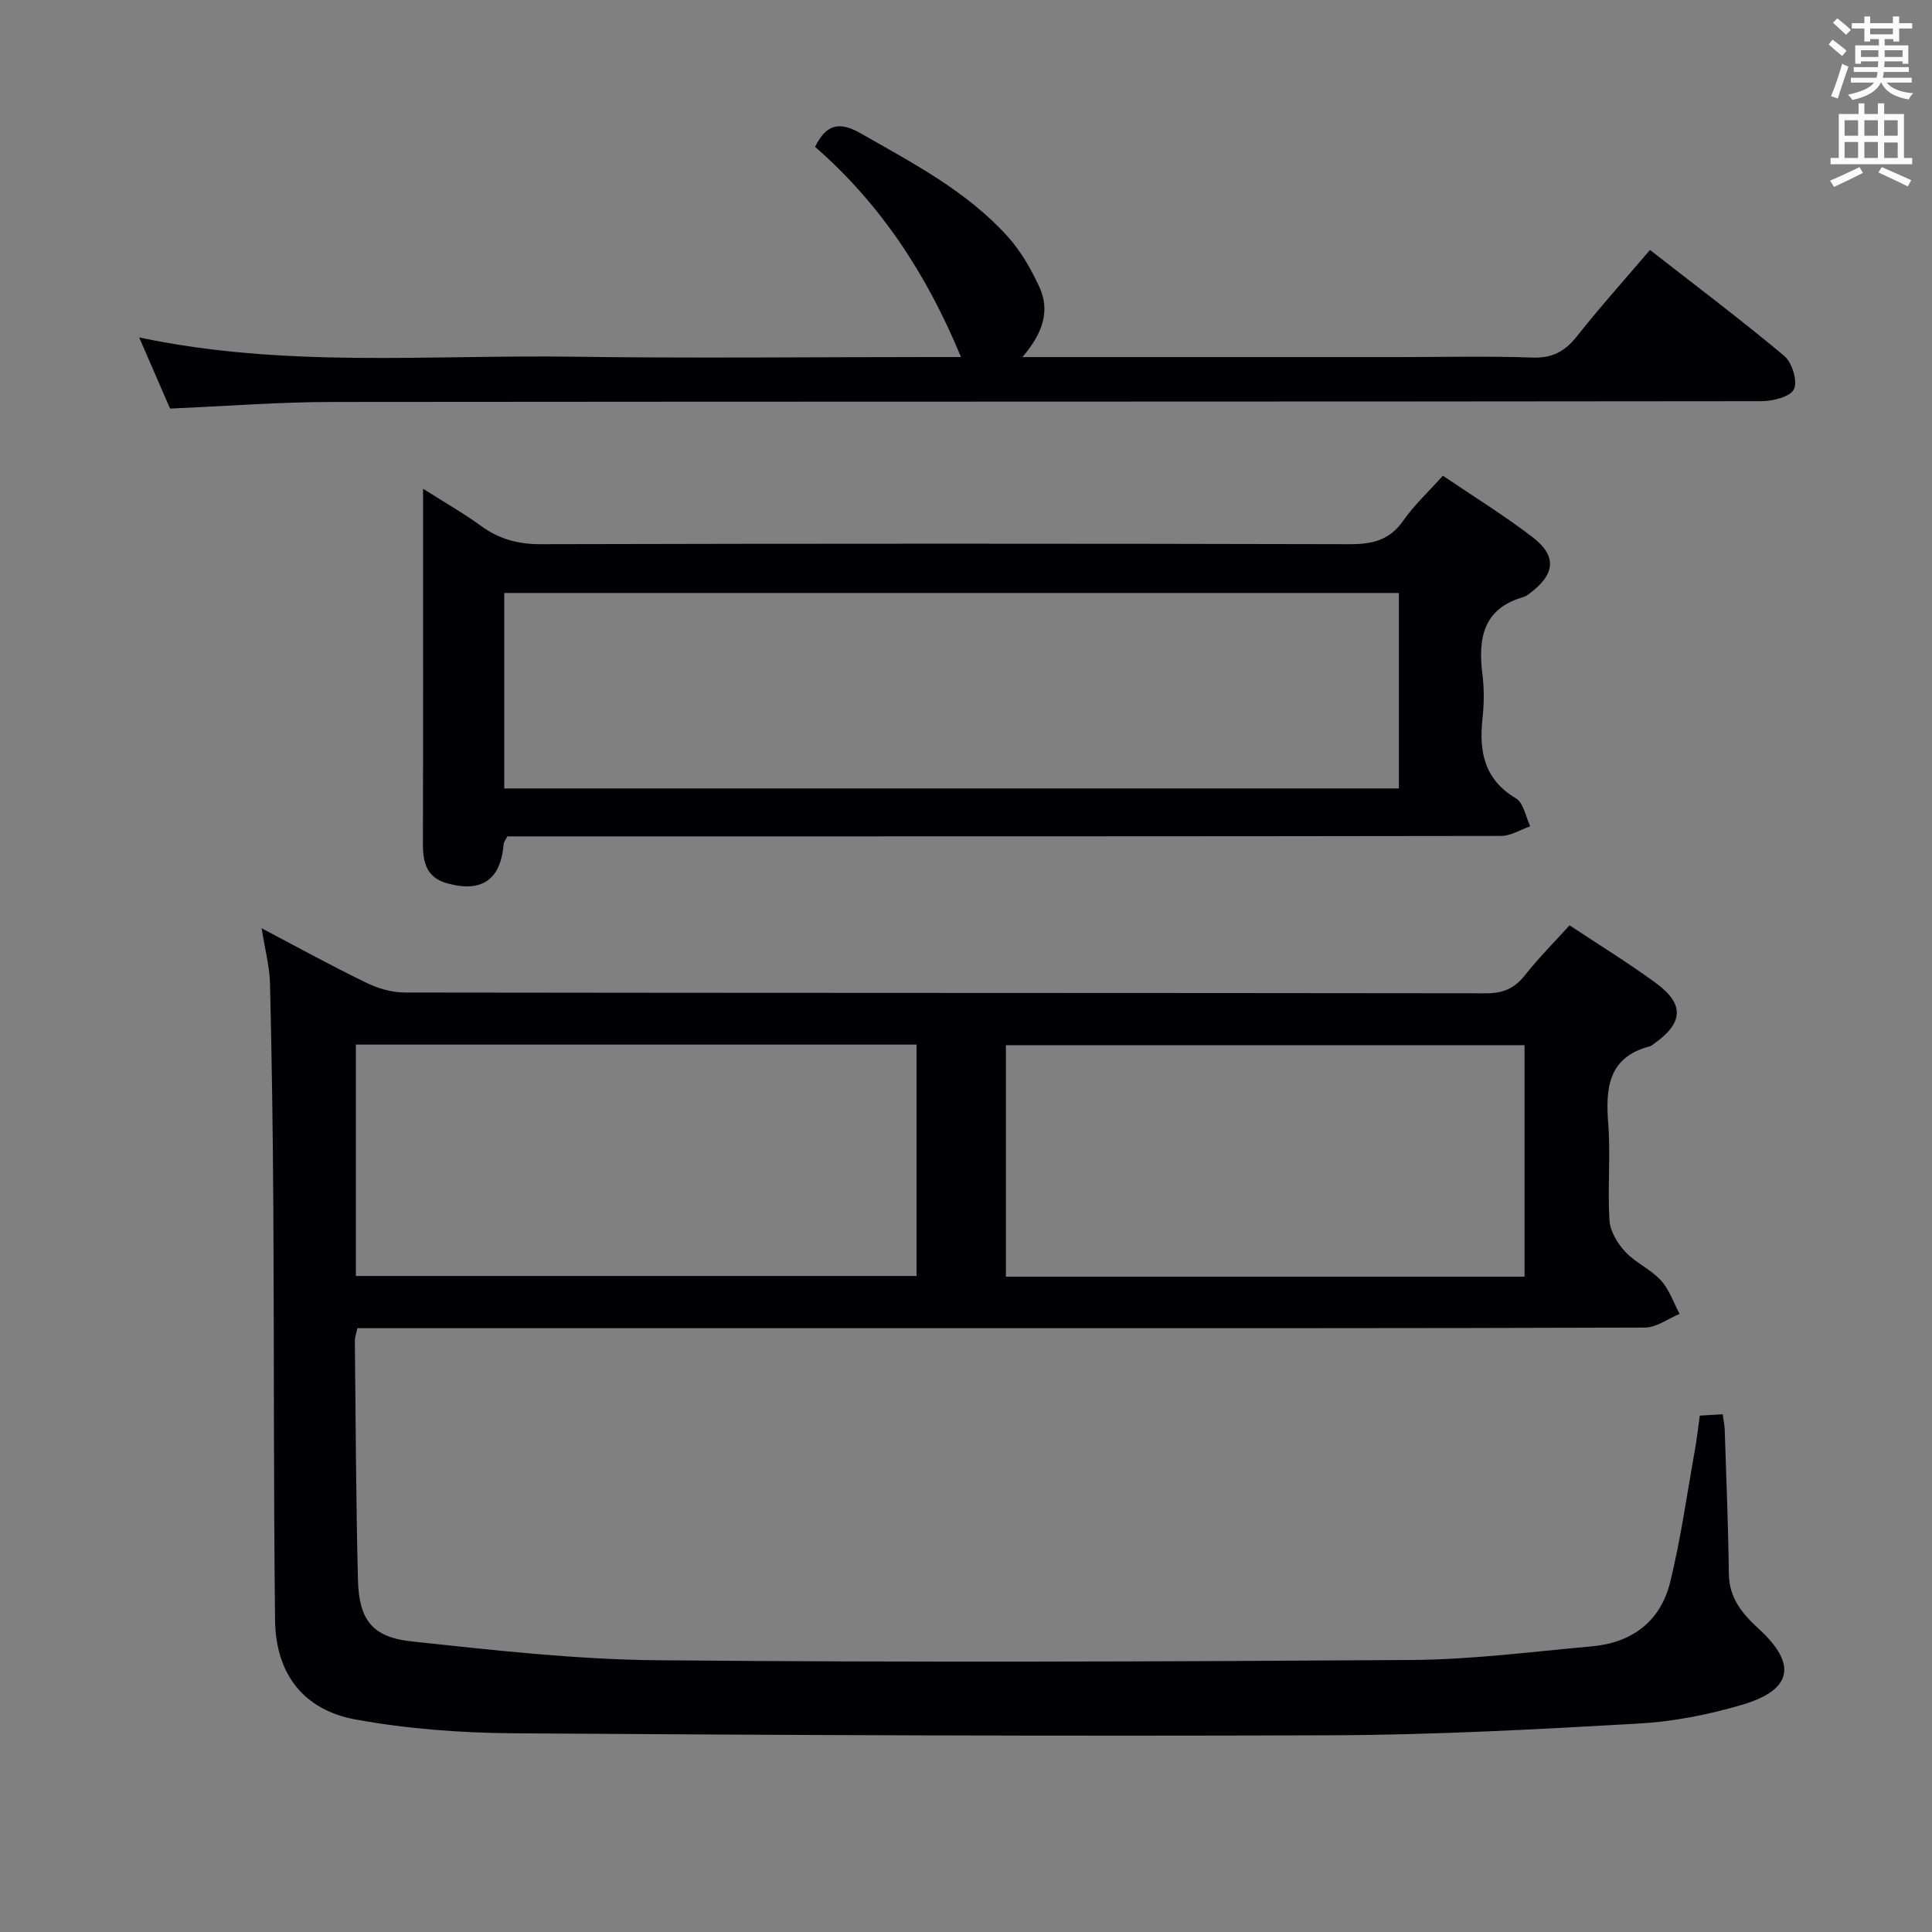 <svg enable-background="new 0 0 400 400" viewBox="0 0 400 400" xmlns="http://www.w3.org/2000/svg"><rect x="0" y="0" width="400" height="400" fill="#808080" stroke="none"/><g fill="#010105"><path d="m54.17 192.19c7.51 3.95 14.46 7.78 21.59 11.24 2.44 1.19 5.32 2.06 8.01 2.06 74.66.11 149.33.06 223.99.16 3.54 0 5.89-1.09 8.03-3.82 2.75-3.5 5.93-6.67 9.17-10.25 6.09 4.04 12.18 7.77 17.91 11.98 5.94 4.36 5.65 8.24-.42 12.53-.27.19-.54.45-.84.53-8.69 2.27-9.21 8.64-8.64 16.1.51 6.63-.17 13.34.26 19.98.14 2.25 1.67 4.75 3.27 6.47 2.12 2.28 5.26 3.61 7.36 5.91 1.75 1.91 2.63 4.61 3.89 6.95-2.4.98-4.79 2.82-7.19 2.83-49.5.17-98.99.13-148.49.13-37.5 0-75 0-112.49 0-1.82 0-3.64 0-5.59 0-.22 1.06-.53 1.85-.52 2.64.17 16.48.23 32.96.64 49.43.2 8.25 2.9 11.89 11.07 12.77 17 1.83 34.08 3.76 51.14 3.91 51.99.47 103.99.29 155.99-.06 12.43-.08 24.85-1.71 37.26-2.82 8.31-.74 14.23-5.18 16.22-13.28 2.21-9 3.48-18.23 5.12-27.37.41-2.27.65-4.58 1.01-7.12 1.66-.1 3.1-.18 4.74-.28.16 1.2.38 2.15.42 3.12.32 9.97.74 19.94.86 29.92.06 5.03 2.79 8.27 6.21 11.4 7.96 7.31 6.97 12.63-3.48 15.71-6.95 2.05-14.26 3.49-21.48 3.89-21.09 1.2-42.22 2.34-63.34 2.42-56.49.21-112.98-.02-169.47-.41-10.91-.08-21.95-.9-32.67-2.84-10.9-1.96-16.63-9.49-16.76-20.57-.33-28.49-.19-56.99-.36-85.48-.09-15.48-.32-30.96-.69-46.44-.11-3.54-1.07-7.09-1.73-11.34zm19.51 71.99h116.08c0-16.17 0-31.93 0-47.91-38.77 0-77.29 0-116.08 0zm241.96.14c0-16.29 0-32.18 0-47.93-36.05 0-71.75 0-107.38 0v47.93z"/><path d="m87.59 101.19c4.76 3.02 8.51 5.14 11.96 7.67 3.78 2.77 7.74 3.83 12.48 3.81 55.8-.14 111.61-.14 167.41 0 4.68.01 8.26-.81 11.08-4.86 2.26-3.24 5.23-5.99 8.21-9.32 6.28 4.26 12.63 8.17 18.52 12.68 5.14 3.93 4.76 7.69-.47 11.63-.4.3-.81.65-1.27.78-8.52 2.39-9.53 8.65-8.58 16.15.37 2.95.33 6.02.01 8.98-.76 6.88.33 12.66 6.93 16.59 1.57.94 2 3.79 2.95 5.77-2.01.7-4.01 2-6.02 2-66.63.11-133.26.09-199.9.09-1.98 0-3.95 0-5.85 0-.38.75-.75 1.16-.78 1.61-.59 7.39-4.56 10.14-11.8 8.08-4.15-1.18-4.93-4.31-4.91-8.14.06-21.99.03-43.98.03-65.97 0-2.11 0-4.25 0-7.55zm16.81 21.58v40.47h185.22c0-13.68 0-27.06 0-40.47-61.92 0-123.45 0-185.22 0z"/><path d="m211.68 73.93h78.08c9.16 0 18.34-.23 27.49.1 4.12.15 6.75-1.26 9.23-4.4 4.74-6 9.86-11.69 15.13-17.88 9.37 7.31 18.78 14.39 27.8 21.94 1.62 1.36 2.81 5.22 2.01 6.89-.75 1.57-4.37 2.48-6.74 2.48-98.64.12-197.27.06-295.91.16-10.96.01-21.91.87-33.56 1.37-1.9-4.37-4.02-9.26-6.4-14.73 30.14 6.38 59.99 3.57 89.7 3.99 24.82.35 49.65.07 74.48.07h5.97c-7.08-17.13-16.62-31.67-30.21-43.52 2.21-4.45 4.8-5.44 9.38-2.83 10.85 6.2 21.98 11.97 30.48 21.38 2.72 3.01 4.85 6.72 6.56 10.42 2.33 5.02.68 9.7-3.49 14.56z"/></g><path d="m378.6 9.2.8-1c.9.7 1.9 1.4 2.9 2.3l-.9 1.1c-1.1-.9-2-1.7-2.8-2.4zm.5 10.7c.9-2.1 1.6-4.3 2.3-6.7.4.2.8.4 1.3.6-.7 2.1-1.5 4.3-2.2 6.6zm.4-15.2.9-.9c1 .8 2 1.6 2.8 2.4l-1 1c-1-.9-1.9-1.8-2.7-2.5zm12.5-1.3h1.2v1.4h2.7v1.1h-2.7v2.7h-1.2v-.5h-1.8v1.3h4.9v3.8h-1.2v-.5h-3.7c0 .4-.1.9-.1 1.2h5.1v1h-5.2c0 .5-.1.9-.2 1.2h6v1h-5.2c1.1 1.3 2.9 2 5.5 2.2-.4.4-.7.8-.9 1.3-2.9-.5-4.8-1.6-5.7-3.5h-.1c-.8 1.7-2.7 2.9-5.9 3.6-.2-.4-.6-.8-.9-1.1 2.8-.6 4.6-1.4 5.4-2.5h-4.8v-1h5.3c.1-.3.2-.7.2-1.2h-4.9v-1h5c0-.4 0-.8.1-1.2h-3.6v.5h-1.2v-3.8h4.9v-1.3h-1.8v.5h-1.2v-2.7h-2.6v-1.1h2.6v-1.4h1.2v1.4h4.7v-1.4zm-6.7 8.4h3.6c0-.4 0-.9 0-1.4h-3.6zm1.9-4.7h4.7v-1.2h-4.7zm6.7 3.3h-3.7v1.4h3.7z" fill="#fafbfa"/><path d="m384.7 21.4h1.3v2.2h2.8v-2.2h1.3v2.2h4.1v9.1h1.7v1.3h-16.9v-1.3h1.7v-9.1h4.1v-2.2zm.3 13.2.7 1.2c-1.8.9-3.8 1.9-6 2.9-.2-.4-.5-.8-.8-1.3 2.4-1 4.4-2 6.1-2.8zm-3.1-6.5h2.8v-3.2h-2.8zm0 4.6h2.8v-3.3h-2.8zm4.1-4.6h2.8v-3.2h-2.8zm0 4.6h2.8v-3.3h-2.8zm3.6 1.9c2.1.9 4.1 1.8 6.1 2.7l-.7 1.3c-2.2-1.1-4.2-2-6.1-2.9zm3.3-9.7h-2.8v3.2h2.8zm-2.8 7.8h2.8v-3.2h-2.8z" fill="#fafbfa"/></svg>